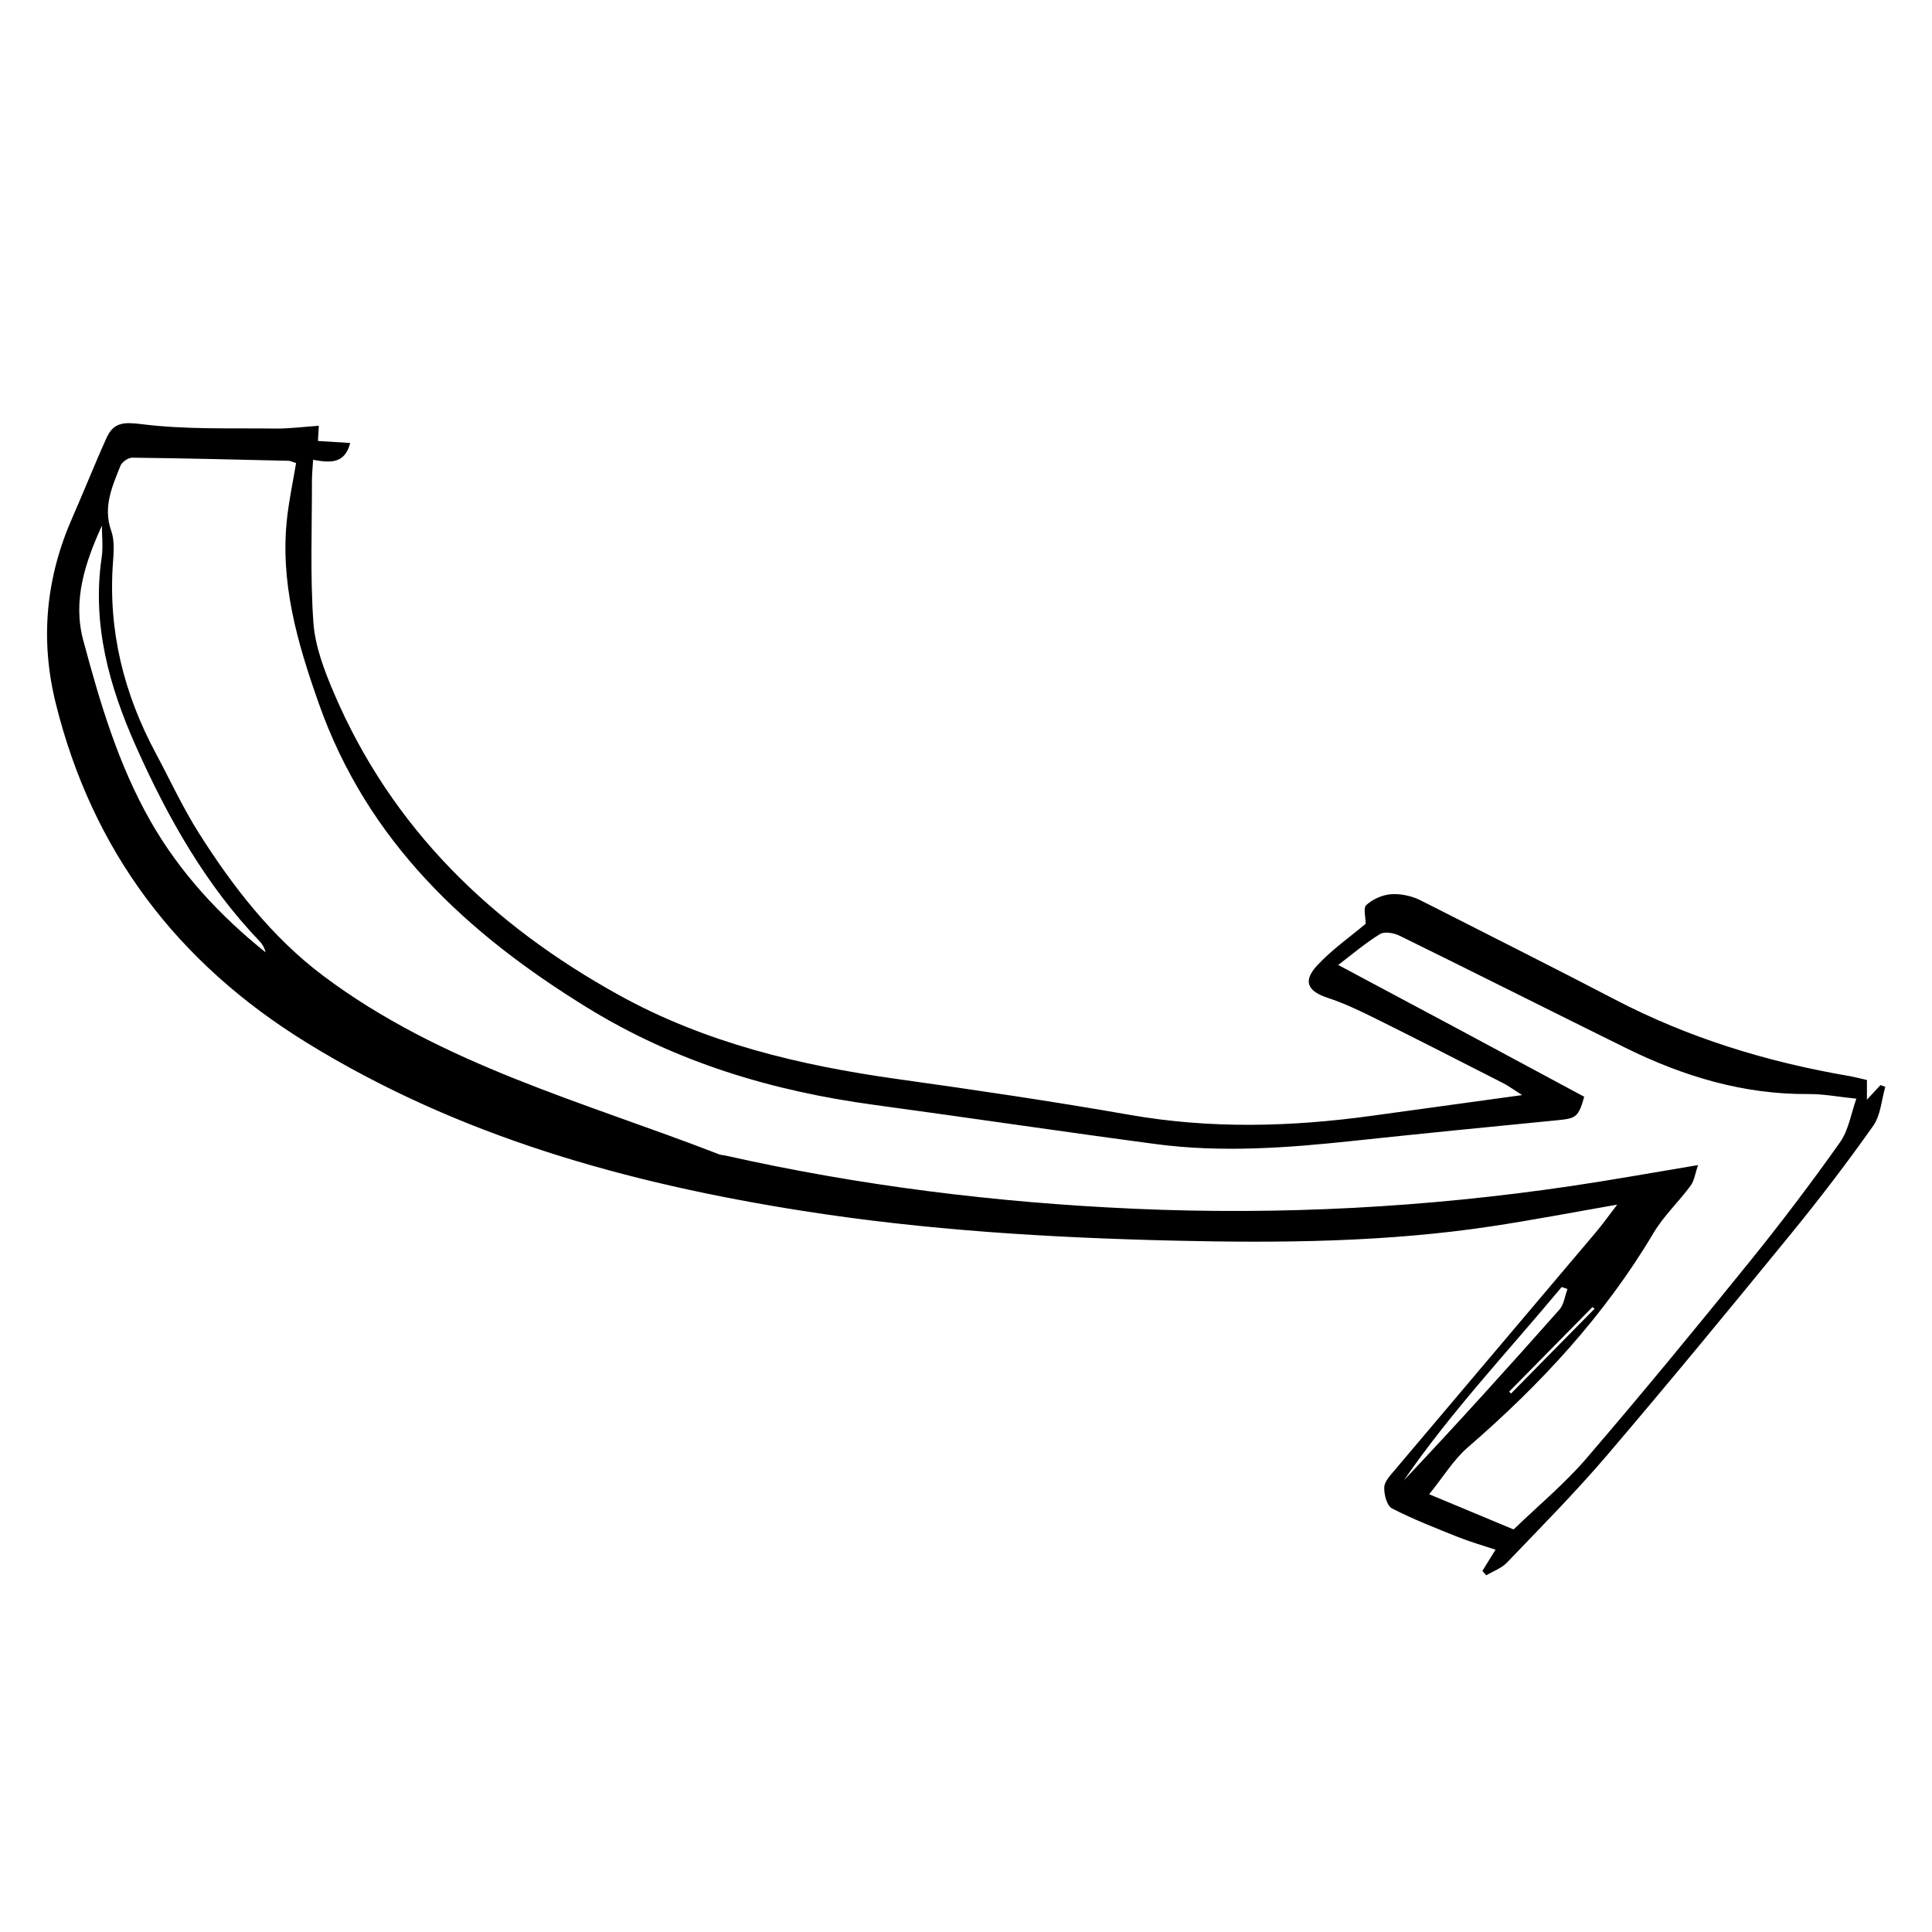 <svg xmlns="http://www.w3.org/2000/svg" width="512" height="512" viewBox="0 0 512 512"><path d="M7 507v-500h500v500h-500zm77.485-394.164c-4.039.271-7.841.781-11.637.734-11.777-.145-23.651.298-35.278-1.162-4.768-.599-7.457-.491-9.312 3.6-3.154 6.949-5.947 14.061-9.029 21.043-7.031 15.928-8.663 32.29-4.474 49.253 9.683 39.209 32.229 68.847 66.435 89.958 40.405 24.936 85.055 37.304 131.424 44.614 32.629 5.144 65.533 7.131 98.503 7.905 28.149.66 56.309.416 84.248-3.812 10.817-1.637 21.57-3.705 33.214-5.727-2.14 2.777-3.835 5.166-5.719 7.396-17.734 20.99-35.511 41.944-53.233 62.943-1.162 1.377-2.719 3.006-2.785 4.572-.079 1.891.697 4.887 2.044 5.582 5.649 2.916 11.618 5.233 17.536 7.604 3.162 1.266 6.46 2.193 9.909 3.344-1.375 2.219-2.428 3.919-3.48 5.619l1.03 1.174c1.846-1.106 4.044-1.875 5.479-3.375 8.972-9.381 18.137-18.614 26.553-28.48 16.528-19.377 32.719-39.046 48.824-58.776 7.55-9.249 14.811-18.759 21.694-28.509 1.978-2.802 2.183-6.854 3.2-10.332l-1.296-.439-3.578 3.858v-5.21c-1.696-.381-3.291-.815-4.913-1.094-21.62-3.707-42.352-10.057-61.872-20.241-16.062-8.381-32.266-16.491-48.407-24.718-1.225-.624-2.457-1.229-3.687-1.844-1.836-.82-4.728-1.596-7.511-1.313-2.217.226-4.659 1.355-6.298 2.853-.843.771-.148 3.222-.148 4.946-4.146 3.501-8.98 6.864-12.886 11.087-3.854 4.166-2.473 6.815 2.813 8.546 4.364 1.429 8.564 3.444 12.691 5.493 11.296 5.607 22.522 11.354 33.756 17.088 1.428.729 2.731 1.702 5.091 3.192-14.276 1.966-27.098 3.73-39.919 5.496-21.396 2.947-42.723 3.493-64.153-.268-20.472-3.593-41.051-6.615-61.638-9.5-25.723-3.604-50.702-9.548-73.632-22.223-33.751-18.658-60.294-44.238-75.623-80.227-2.514-5.902-4.925-12.258-5.369-18.547-.878-12.437-.361-24.974-.385-37.469-.003-1.771.192-3.543.312-5.617 4.456.802 8.404 1.167 9.825-4.457l-8.541-.535.222-4.025z" fill="none"/><path fill-rule="evenodd" clip-rule="evenodd" d="M84.485 112.836l-.222 4.026 8.541.535c-1.421 5.625-5.369 5.259-9.825 4.457-.121 2.074-.316 3.846-.312 5.617.024 12.496-.493 25.032.385 37.469.444 6.289 2.855 12.645 5.369 18.547 15.329 35.988 41.872 61.569 75.623 80.227 22.93 12.675 47.909 18.619 73.632 22.223 20.587 2.885 41.167 5.907 61.638 9.5 21.431 3.761 42.757 3.215 64.153.268 12.821-1.766 25.643-3.53 39.919-5.496-2.359-1.49-3.663-2.463-5.091-3.192-11.233-5.733-22.46-11.48-33.756-17.088-4.127-2.049-8.327-4.064-12.691-5.493-5.286-1.73-6.667-4.38-2.813-8.546 3.905-4.223 8.74-7.585 12.886-11.087 0-1.724-.694-4.175.148-4.946 1.639-1.498 4.081-2.627 6.298-2.853 2.783-.283 5.675.493 7.511 1.313 1.229.614 2.462 1.22 3.687 1.844 16.142 8.228 32.345 16.337 48.407 24.718 19.521 10.185 40.252 16.534 61.872 20.241 1.622.278 3.217.713 4.913 1.094v5.21l3.578-3.858 1.296.439c-1.018 3.479-1.223 7.53-3.2 10.332-6.884 9.75-14.145 19.26-21.694 28.509-16.105 19.73-32.296 39.399-48.824 58.776-8.416 9.866-17.581 19.1-26.553 28.48-1.435 1.5-3.633 2.269-5.479 3.375l-1.03-1.174 3.48-5.619c-3.449-1.15-6.747-2.078-9.909-3.344-5.918-2.371-11.887-4.688-17.536-7.604-1.347-.695-2.123-3.691-2.044-5.582.066-1.566 1.623-3.195 2.785-4.572 17.723-20.999 35.499-41.953 53.233-62.943 1.884-2.229 3.579-4.618 5.719-7.396-11.644 2.021-22.396 4.09-33.214 5.727-27.939 4.228-56.099 4.472-84.248 3.812-32.97-.774-65.874-2.762-98.503-7.905-46.369-7.311-91.019-19.679-131.424-44.614-34.206-21.11-56.751-50.749-66.435-89.958-4.189-16.963-2.558-33.325 4.474-49.253 3.082-6.982 5.875-14.094 9.029-21.043 1.856-4.09 4.544-4.199 9.312-3.6 11.626 1.46 23.501 1.017 35.278 1.162 3.796.046 7.598-.464 11.637-.735zm270.161 142.893c11.118 5.934 21.879 11.661 32.623 17.417 10.879 5.828 21.741 11.686 32.566 17.507-1.531 5.389-2.167 5.741-7.058 6.215-18.222 1.768-36.438 3.59-54.643 5.525-17.245 1.833-34.515 3.096-51.784.805-24.906-3.305-49.759-7.015-74.655-10.392-27.007-3.663-52.481-11.265-75.985-25.72-32.072-19.726-58.291-44.054-71.221-80.642-5.715-16.172-10.419-32.306-8.354-49.661.562-4.721 1.544-9.391 2.33-14.061-1.063-.333-1.524-.596-1.991-.607-13.811-.323-27.622-.671-41.435-.825-1.064-.012-2.723 1.143-3.121 2.145-2.185 5.511-4.688 10.936-2.434 17.261.908 2.548.656 5.63.451 8.435-1.312 17.977 2.88 34.683 11.325 50.452 3.771 7.04 7.123 14.342 11.375 21.077 9.012 14.272 19.436 27.711 32.908 37.852 31.395 23.63 69.227 33.503 105.131 47.435.456.177.987.152 1.474.262 35.66 8.026 71.774 12.483 108.28 14.115 38.888 1.737 77.559-.336 116.043-6.027 10.839-1.603 21.626-3.562 33.524-5.539-.784 2.272-.995 4.152-1.969 5.469-3.164 4.278-7.157 8.023-9.849 12.557-13.001 21.903-30.028 40.202-49.181 56.77-3.791 3.28-6.5 7.811-10.252 12.435l22.374 9.333c6.516-6.297 13.495-12.082 19.319-18.859 14.654-17.05 28.933-34.43 43.073-51.911 8.359-10.333 16.402-20.945 24.085-31.789 2.331-3.29 2.98-7.771 4.361-11.599-4.869-.497-8.761-1.262-12.646-1.229-17.235.142-33.188-4.676-48.443-12.204-19.992-9.865-39.899-19.9-59.909-29.729-1.518-.745-4.048-1.216-5.264-.46-4.051 2.52-7.724 5.66-11.048 8.187zm-327.642-116.426c-4.425 9.737-7.788 19.741-4.957 30.318 4.424 16.529 9.276 32.966 17.831 47.975 7.791 13.668 18.297 24.982 30.521 34.797-.289-1.146-.809-2.124-1.547-2.894-14.353-14.986-24.349-32.753-32.738-51.509-7.152-15.989-11.792-32.474-9.167-50.298.405-2.739.057-5.589.057-8.389zm388.395 202.296l-1.546-.52c-14.114 16.955-29.304 33.037-41.845 51.267 14.027-14.864 27.713-30.002 41.245-45.274 1.221-1.378 1.455-3.629 2.146-5.473zm7.19 5.214l-.579-.414c-7.357 7.467-14.715 14.934-22.072 22.4l.501.499c7.383-7.494 14.766-14.989 22.15-22.485z"/><path clip-rule="evenodd" d="M354.646 255.729c3.323-2.527 6.996-5.667 11.053-8.191 1.216-.756 3.746-.285 5.264.46 20.01 9.829 39.917 19.864 59.909 29.729 15.256 7.528 31.208 12.346 48.443 12.204 3.886-.032 7.777.732 12.646 1.229-1.381 3.827-2.03 8.309-4.361 11.599-7.683 10.844-15.726 21.456-24.085 31.789-14.141 17.481-28.419 34.861-43.073 51.911-5.824 6.777-12.804 12.562-19.319 18.859l-22.374-9.333c3.752-4.624 6.461-9.154 10.252-12.435 19.152-16.567 36.18-34.866 49.181-56.77 2.691-4.533 6.685-8.278 9.849-12.557.974-1.316 1.185-3.196 1.969-5.469-11.898 1.977-22.686 3.937-33.524 5.539-38.484 5.691-77.155 7.765-116.043 6.027-36.506-1.632-72.62-6.089-108.28-14.115-.487-.109-1.018-.085-1.474-.262-35.904-13.932-73.736-23.805-105.131-47.435-13.473-10.141-23.896-23.58-32.908-37.852-4.252-6.735-7.605-14.037-11.375-21.077-8.445-15.77-12.638-32.475-11.325-50.452.205-2.804.457-5.887-.451-8.435-2.254-6.325.249-11.75 2.434-17.261.398-1.002 2.056-2.157 3.121-2.145 13.813.154 27.624.502 41.435.825.467.011.928.274 1.991.607-.786 4.67-1.768 9.34-2.33 14.061-2.065 17.355 2.639 33.489 8.354 49.661 12.93 36.588 39.148 60.916 71.221 80.642 23.504 14.455 48.979 22.057 75.985 25.72 24.896 3.377 49.749 7.087 74.655 10.392 17.27 2.291 34.539 1.028 51.784-.805 18.204-1.936 36.421-3.758 54.643-5.525 4.891-.474 5.526-.826 7.058-6.215-10.825-5.821-21.688-11.679-32.566-17.507-10.749-5.752-21.509-11.479-32.628-17.413zM27.004 139.303c0 2.799.347 5.65-.057 8.39-2.624 17.824 2.016 34.309 9.167 50.298 8.389 18.756 18.385 36.523 32.738 51.509.738.77 1.258 1.749 1.547 2.894-12.225-9.815-22.731-21.129-30.521-34.797-8.555-15.009-13.407-31.446-17.831-47.975-2.831-10.578.533-20.582 4.957-30.319zM415.399 341.599c-.691 1.845-.926 4.096-2.146 5.473-13.532 15.272-27.218 30.41-41.245 45.274 12.541-18.229 27.73-34.312 41.845-51.267l1.546.52zM422.589 346.813c-7.384 7.495-14.767 14.99-22.15 22.485l-.501-.499c7.357-7.467 14.715-14.934 22.072-22.4l.579.414z" fill="none"/></svg>